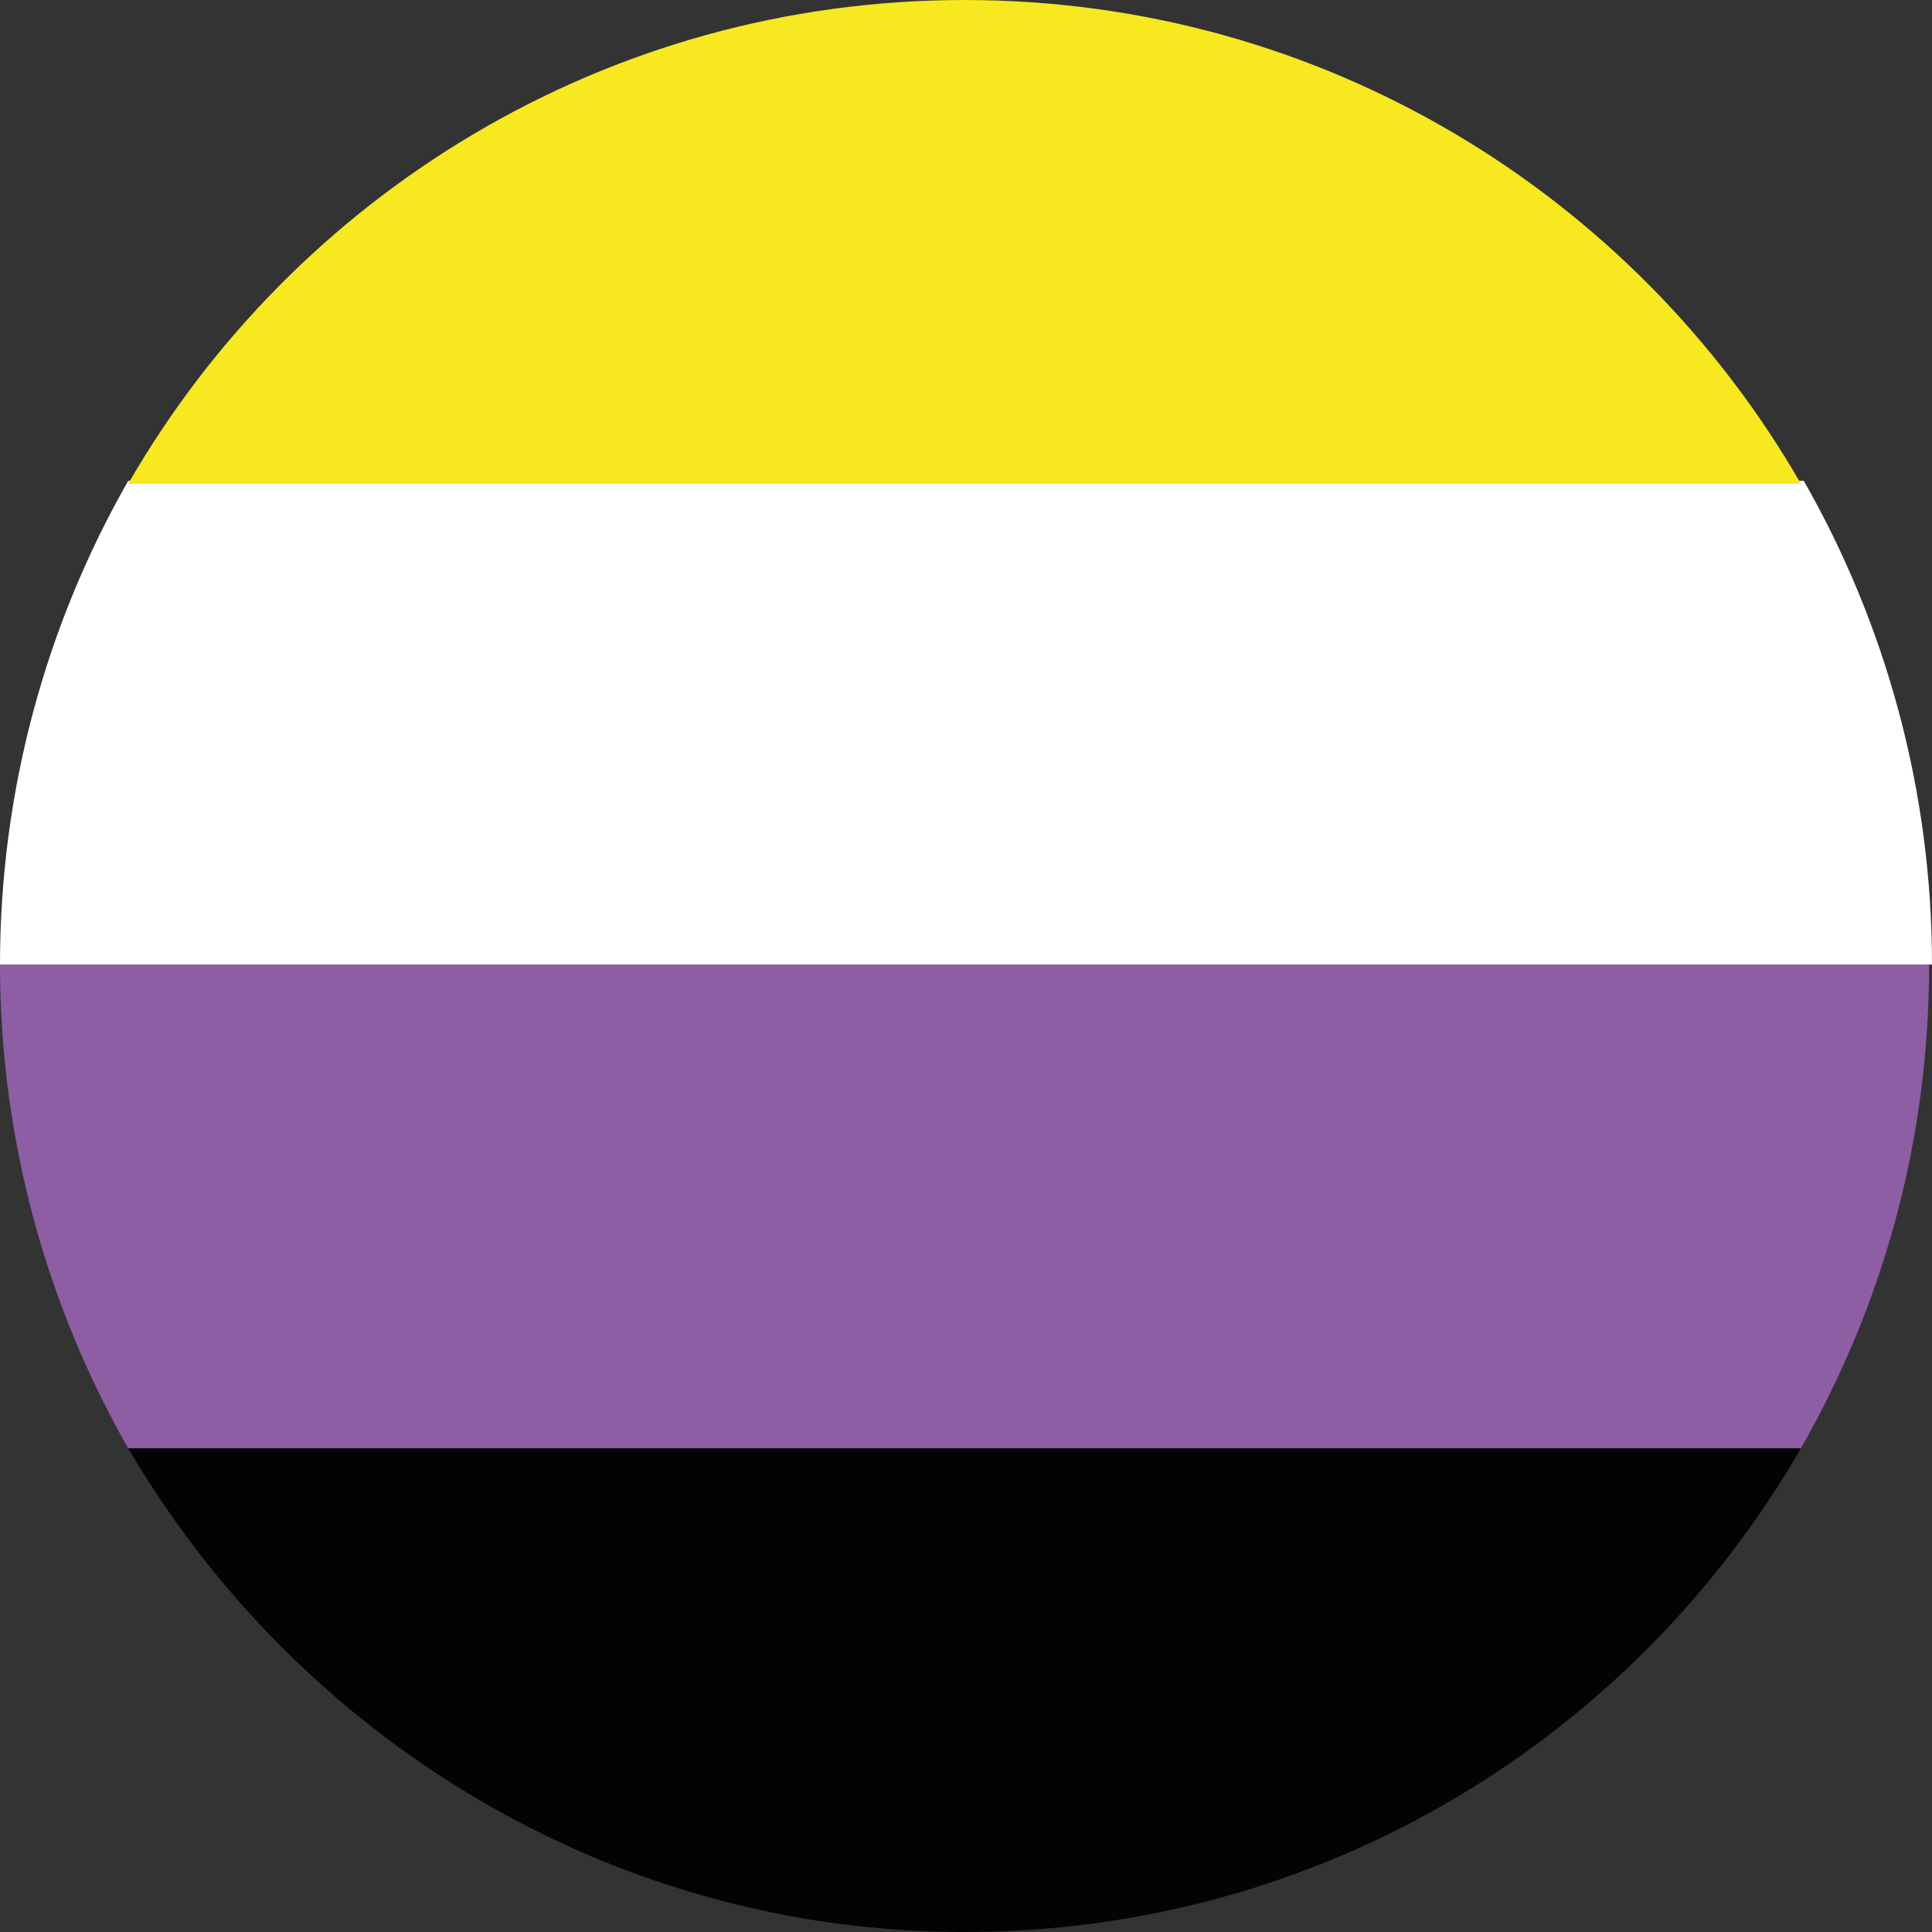 <?xml version="1.0" encoding="utf-8"?>
<!-- Generator: Adobe Illustrator 24.0.0, SVG Export Plug-In . SVG Version: 6.00 Build 0)  -->
<svg version="1.1" id="Ebene_1" xmlns="http://www.w3.org/2000/svg" xmlns:xlink="http://www.w3.org/1999/xlink" x="0px" y="0px"
	 viewBox="0 0 66.3 66.3" style="enable-background:new 0 0 66.3 66.3;" xml:space="preserve">
<rect x="0" y="0" width="66.3" height="66.3" fill="#333333" stroke="none"/>
<style type="text/css">
	.st0{fill:#020304;}
	.st1{fill:#8E5EA4;}
	.st2{fill:#FFFFFF;}
	.st3{fill:#F7E81F;}
</style>
<g id="enby_circle">
	<path id="XMLID_3396_" class="st0" d="M33.1,66.3c12.3,0,23-6.7,28.7-16.6H4.4C10.2,59.6,20.9,66.3,33.1,66.3z"/>
	<path id="XMLID_3399_" class="st1" d="M0,33.1L0,33.1c0,6,1.6,11.7,4.4,16.6h57.4c2.8-4.9,4.4-10.5,4.4-16.6v0H0z"/>
	<path id="XMLID_3402_" class="st2" d="M66.3,33.1L66.3,33.1c0-6-1.6-11.7-4.4-16.6H4.4C1.6,21.4,0,27.1,0,33.1v0H66.3z"/>
	<path id="XMLID_3404_" class="st3" d="M33.1,0c-12.3,0-23,6.7-28.7,16.6h57.4C56.1,6.7,45.4,0,33.1,0z"/>
</g>
<g>
</g>
<g>
</g>
<g>
</g>
<g>
</g>
<g>
</g>
<g>
</g>
</svg>
